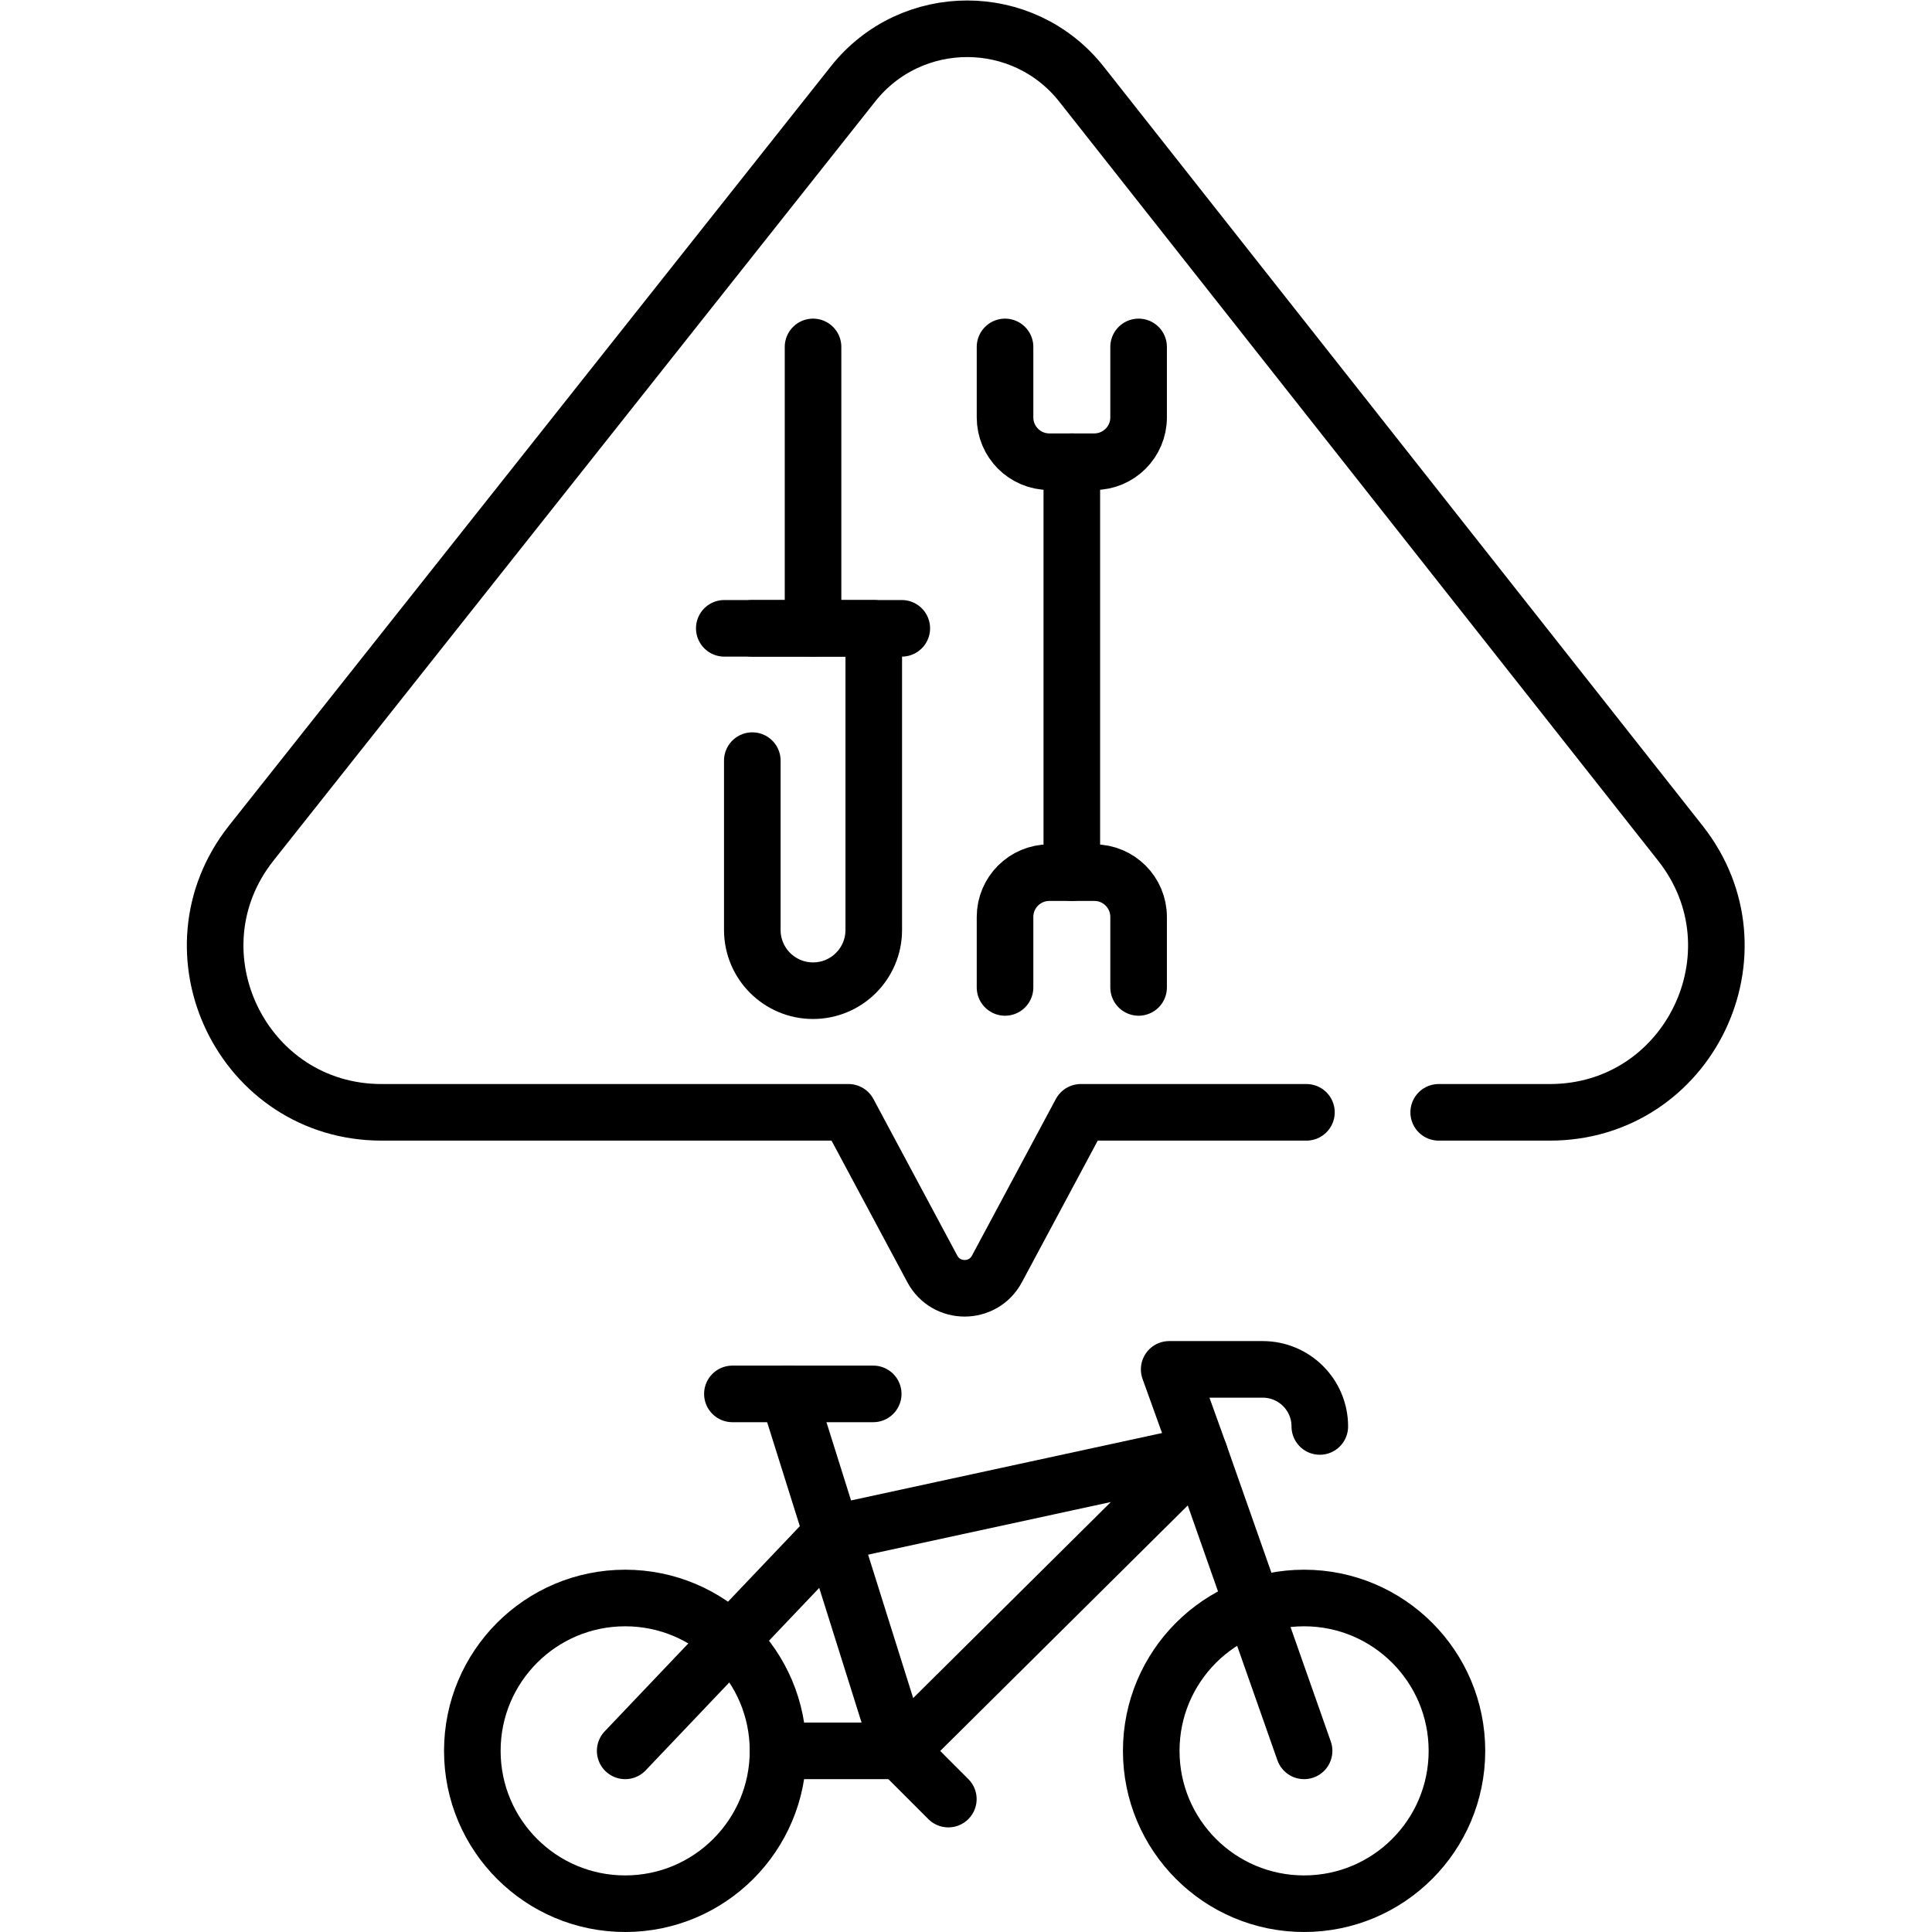 <?xml version="1.0" encoding="UTF-8" standalone="no"?>
<!-- Created with Inkscape (http://www.inkscape.org/) -->

<svg
   version="1.1"
   id="svg3372"
   xml:space="preserve"
   width="682.667"
   height="682.667"
   viewBox="0 0 682.667 682.667"
   xmlns="http://www.w3.org/2000/svg"
   xmlns:svg="http://www.w3.org/2000/svg"><defs
     id="defs3376"><clipPath
       clipPathUnits="userSpaceOnUse"
       id="clipPath3386"><path
         d="M 0,512 H 512 V 0 H 0 Z"
         id="path3384" /></clipPath></defs><g
     id="g3378"
     transform="matrix(1.333,0,0,-1.333,0,682.667)"><g
       id="g3380"><g
         id="g3382"
         clip-path="url(#clipPath3386)"><g
           id="g3388"
           transform="translate(381.365,217.276)"><path
             d="M 0,0 H 29.468 C 66.27,0 86.849,42.449 64.055,71.341 L -94.669,272.524 c -15.44,19.571 -45.1,19.605 -60.584,0.071 L -314.722,71.42 C -337.612,42.544 -317.047,0 -280.199,0 h 123.743 l 22.228,-41.511 c 3.662,-6.839 13.467,-6.839 17.129,0 L -94.87,0 h 59.811"
             style="fill:none;stroke:#000000;stroke-width:15;stroke-linecap:round;stroke-linejoin:round;stroke-miterlimit:10;stroke-dasharray:none;stroke-opacity:1"
             id="path3390" /></g><g
           id="g3392"
           transform="translate(386.201,48.017)"><path
             d="m 0,0 c 0,-22.377 -18.14,-40.517 -40.517,-40.517 -22.377,0 -40.517,18.14 -40.517,40.517 0,22.377 18.14,40.518 40.517,40.518 C -18.14,40.518 0,22.377 0,0 Z"
             style="fill:none;stroke:#000000;stroke-width:15;stroke-linecap:round;stroke-linejoin:round;stroke-miterlimit:10;stroke-dasharray:none;stroke-opacity:1"
             id="path3394" /></g><g
           id="g3396"
           transform="translate(206.237,48.017)"><path
             d="m 0,0 c 0,-22.377 -18.14,-40.517 -40.517,-40.517 -22.377,0 -40.517,18.14 -40.517,40.517 0,22.377 18.14,40.518 40.517,40.518 C -18.14,40.518 0,22.377 0,0 Z"
             style="fill:none;stroke:#000000;stroke-width:15;stroke-linecap:round;stroke-linejoin:round;stroke-miterlimit:10;stroke-dasharray:none;stroke-opacity:1"
             id="path3398" /></g><g
           id="g3400"
           transform="translate(238.6,48.014)"><path
             d="M 0,0 79.389,78.733 -17.924,57.644 -18.096,57.603 -72.88,0.003"
             style="fill:none;stroke:#000000;stroke-width:15;stroke-linecap:round;stroke-linejoin:round;stroke-miterlimit:10;stroke-dasharray:none;stroke-opacity:1"
             id="path3402" /></g><g
           id="g3404"
           transform="translate(208.855,142.638)"><path
             d="M 0,0 29.744,-94.621 H -2.618"
             style="fill:none;stroke:#000000;stroke-width:15;stroke-linecap:round;stroke-linejoin:round;stroke-miterlimit:10;stroke-dasharray:none;stroke-opacity:1"
             id="path3406" /></g><g
           id="g3408"
           transform="translate(345.684,48.017)"><path
             d="m 0,0 -27.694,78.727 -8.067,22.395 h 24.795 c 8.357,0 15.132,-6.774 15.132,-15.132"
             style="fill:none;stroke:#000000;stroke-width:15;stroke-linecap:round;stroke-linejoin:round;stroke-miterlimit:10;stroke-dasharray:none;stroke-opacity:1"
             id="path3410" /></g><g
           id="g3412"
           transform="translate(194.141,142.638)"><path
             d="M 0,0 H 37.33"
             style="fill:none;stroke:#000000;stroke-width:15;stroke-linecap:round;stroke-linejoin:round;stroke-miterlimit:10;stroke-dasharray:none;stroke-opacity:1"
             id="path3414" /></g><g
           id="g3416"
           transform="translate(238.599,48.017)"><path
             d="M 0,0 12.785,-12.785"
             style="fill:none;stroke:#000000;stroke-width:15;stroke-linecap:round;stroke-linejoin:round;stroke-miterlimit:10;stroke-dasharray:none;stroke-opacity:1"
             id="path3418" /></g><g
           id="g3420"
           transform="translate(199.419,345.574)"><path
             d="m 0,0 h 32.195 v -79.957 c 0,-8.891 -7.207,-16.098 -16.097,-16.098 C 7.207,-96.055 0,-88.848 0,-79.957 v 44.888"
             style="fill:none;stroke:#000000;stroke-width:15;stroke-linecap:round;stroke-linejoin:round;stroke-miterlimit:10;stroke-dasharray:none;stroke-opacity:1"
             id="path3422" /></g><g
           id="g3424"
           transform="translate(191.991,345.574)"><path
             d="M 0,0 H 47.051"
             style="fill:none;stroke:#000000;stroke-width:15;stroke-linecap:round;stroke-linejoin:round;stroke-miterlimit:10;stroke-dasharray:none;stroke-opacity:1"
             id="path3426" /></g><g
           id="g3428"
           transform="translate(215.517,420.168)"><path
             d="M 0,0 V -74.594"
             style="fill:none;stroke:#000000;stroke-width:15;stroke-linecap:round;stroke-linejoin:round;stroke-miterlimit:10;stroke-dasharray:none;stroke-opacity:1"
             id="path3430" /></g><g
           id="g3432"
           transform="translate(301.818,420.168)"><path
             d="m 0,0 v -18.68 c 0,-6.488 -5.26,-11.748 -11.748,-11.748 H -23.66 c -6.487,0 -11.747,5.26 -11.747,11.748 V 0"
             style="fill:none;stroke:#000000;stroke-width:15;stroke-linecap:round;stroke-linejoin:round;stroke-miterlimit:10;stroke-dasharray:none;stroke-opacity:1"
             id="path3434" /></g><g
           id="g3436"
           transform="translate(301.818,250.385)"><path
             d="m 0,0 v 18.681 c 0,6.488 -5.26,11.747 -11.748,11.747 H -23.66 c -6.487,0 -11.747,-5.259 -11.747,-11.747 V 0"
             style="fill:none;stroke:#000000;stroke-width:15;stroke-linecap:round;stroke-linejoin:round;stroke-miterlimit:10;stroke-dasharray:none;stroke-opacity:1"
             id="path3438" /></g><g
           id="g3440"
           transform="translate(284.115,389.74)"><path
             d="M 0,0 V -108.928"
             style="fill:none;stroke:#000000;stroke-width:15;stroke-linecap:round;stroke-linejoin:round;stroke-miterlimit:10;stroke-dasharray:none;stroke-opacity:1"
             id="path3442" /></g></g></g></g></svg>
